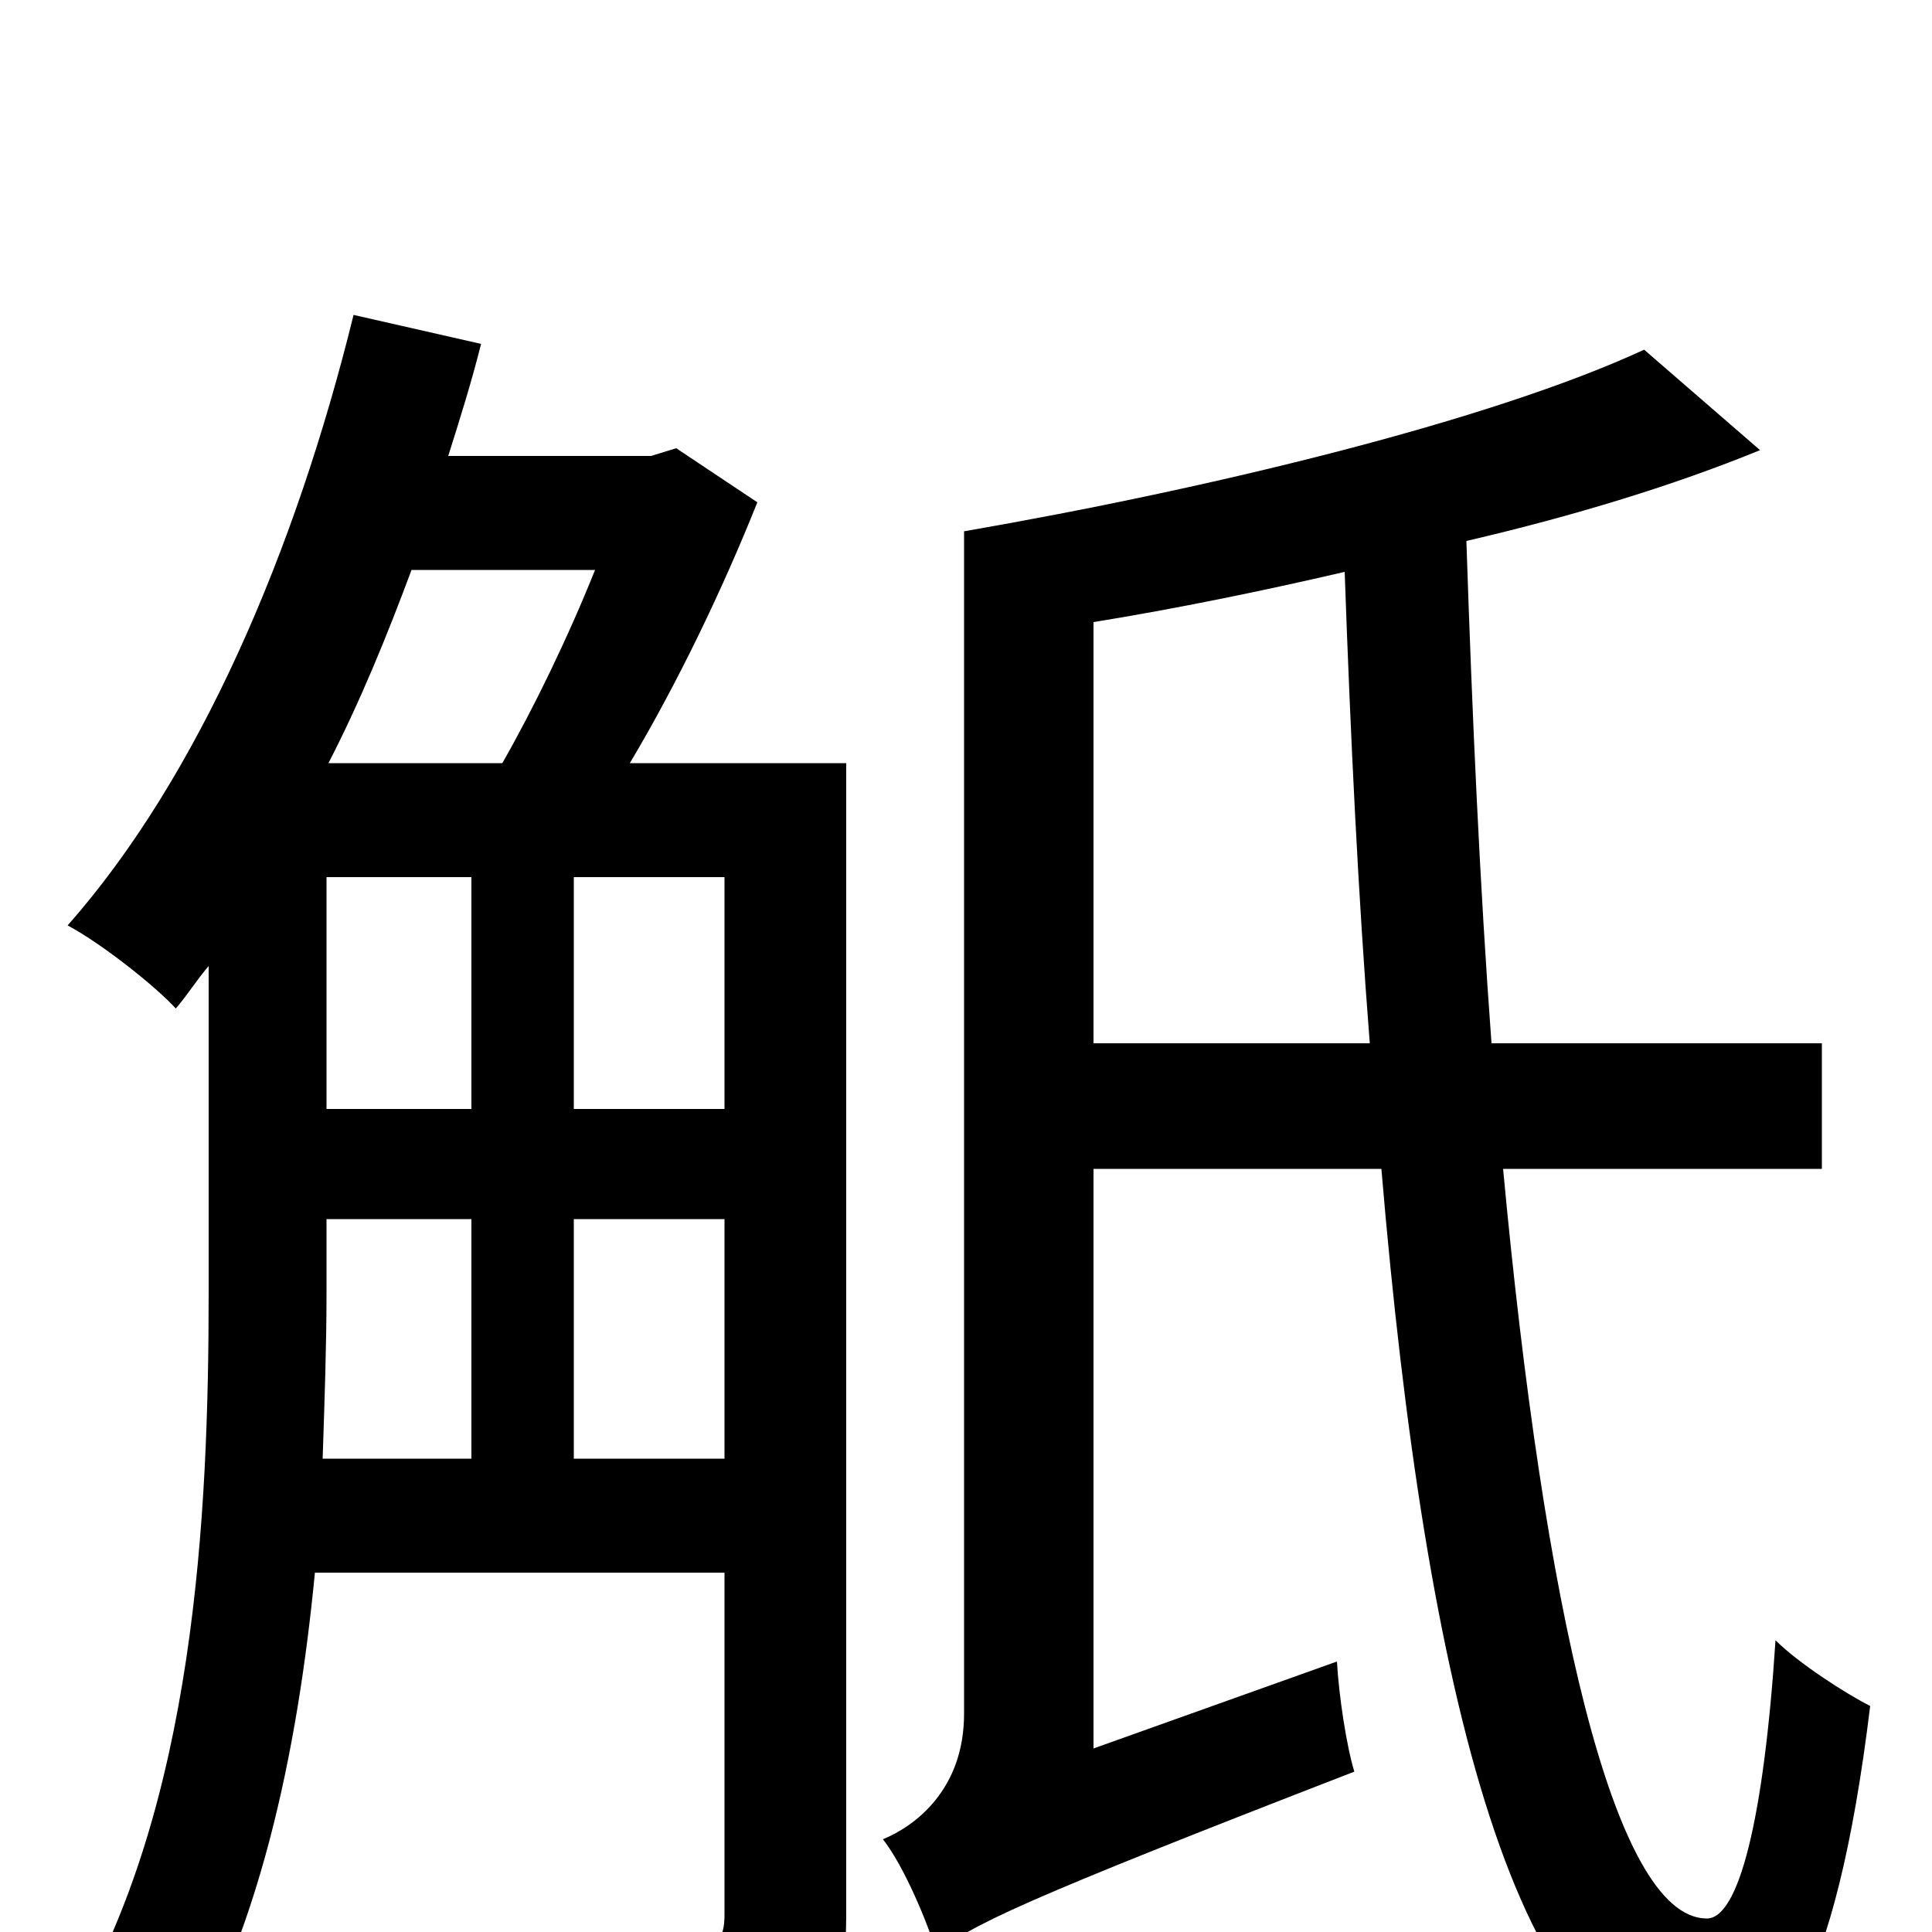 <svg xmlns="http://www.w3.org/2000/svg" viewBox="0 -1000 1000 1000">
	<path fill="#000000" d="M297 -245V-369H375V-245ZM169 -369H244V-245H167C168 -275 169 -304 169 -330ZM308 -705C294 -670 276 -633 260 -605H170C186 -636 200 -670 213 -705ZM297 -546H375V-426H297ZM169 -546H244V-426H169ZM438 -605H326C351 -647 374 -695 392 -740L350 -768L337 -764H232C238 -783 244 -802 249 -822L183 -837C153 -715 103 -598 35 -521C52 -512 80 -490 91 -478C97 -485 102 -493 108 -500V-331C108 -216 101 -65 36 44C50 50 78 67 88 77C134 4 154 -93 163 -186H375V-9C375 4 371 8 357 9C344 10 301 10 250 8C259 25 270 53 272 69C340 69 380 68 405 58C429 46 438 28 438 -8ZM581 58H776V0H581ZM566 -460V-678C609 -685 653 -694 696 -704C699 -619 703 -536 709 -460ZM943 -395V-460H772C766 -541 762 -629 759 -720C815 -733 867 -749 911 -767L851 -819C771 -782 626 -747 499 -725V-113C499 -74 474 -55 457 -48C468 -34 480 -5 485 11C501 -3 528 -16 701 -83C697 -96 693 -122 692 -140L566 -95V-395H715C738 -122 786 71 882 72C918 72 950 31 968 -117C956 -123 931 -139 919 -151C913 -59 900 -6 883 -7C835 -8 799 -169 778 -395Z"/>
</svg>